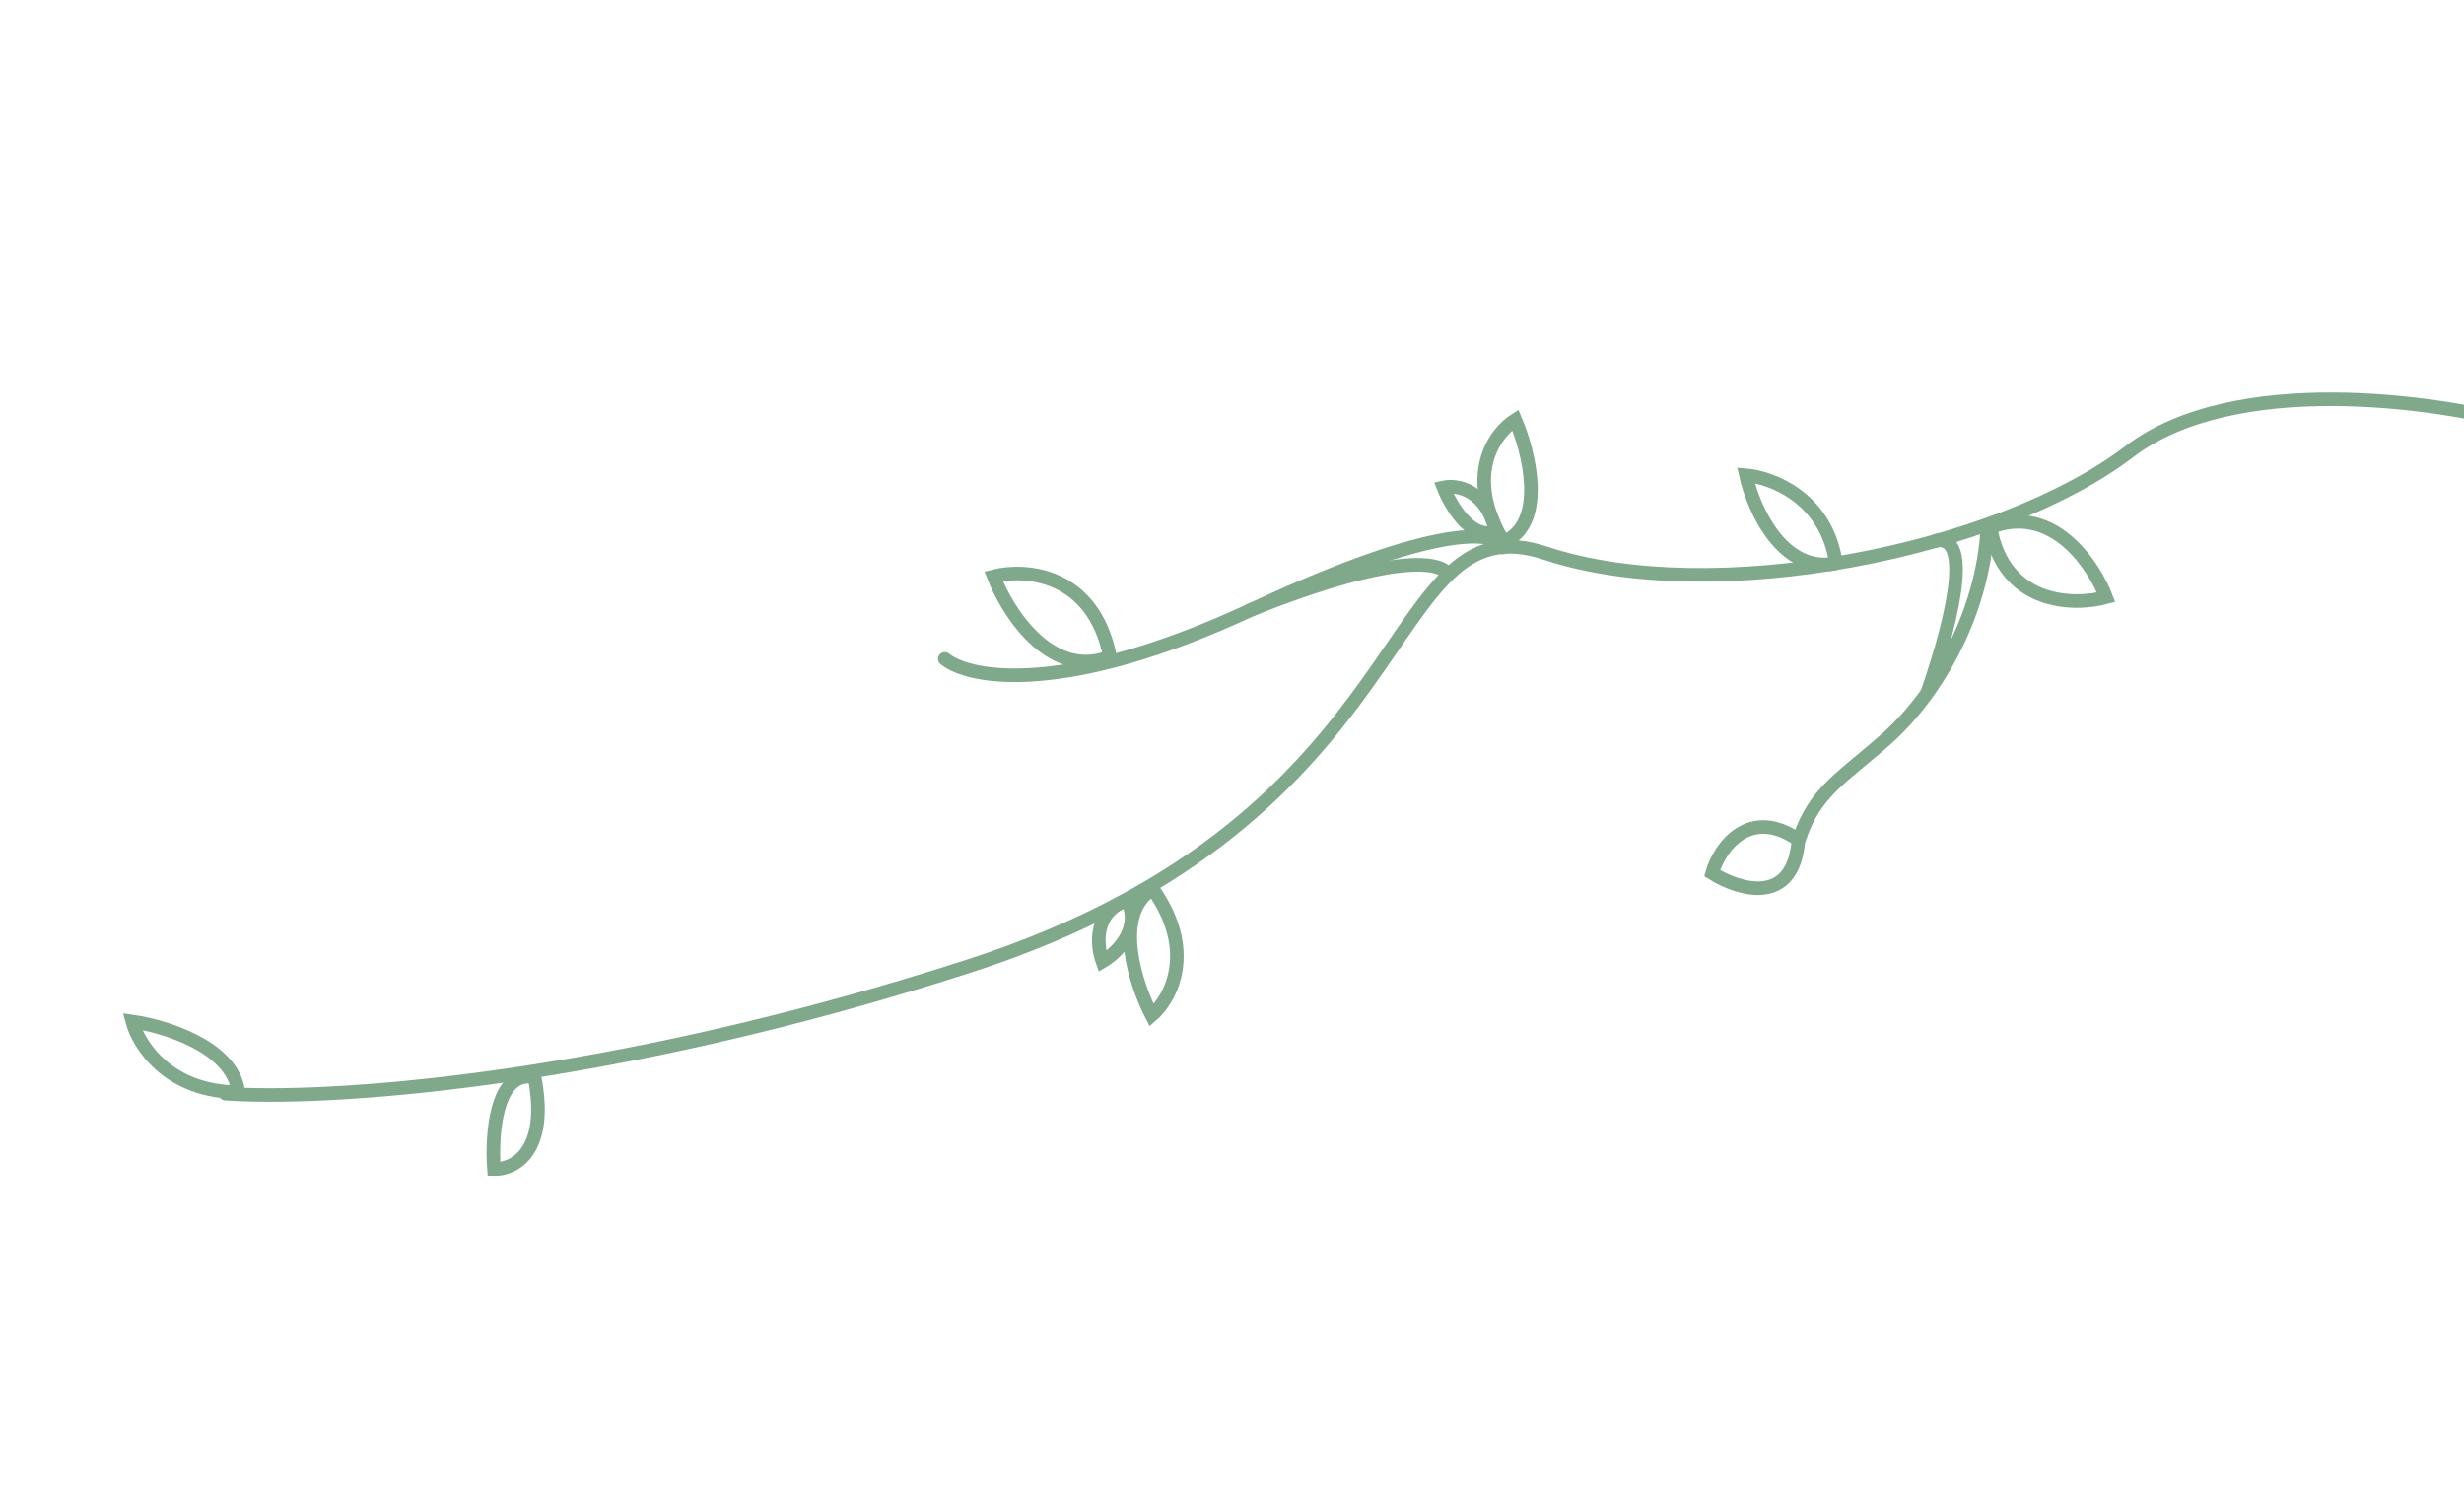 <svg width="544" height="332" viewBox="0 0 544 332" fill="none" xmlns="http://www.w3.org/2000/svg">
<g filter="url(#filter0_d_284_153)">
<path d="M470.071 95.734L470.981 96.926L470.071 95.734ZM214.15 209.218L213.688 207.791L214.15 209.218ZM49.642 238.951C48.816 238.89 48.196 238.171 48.257 237.344C48.318 236.518 49.037 235.898 49.863 235.959L49.642 238.951ZM557.183 89.821L556.782 91.266C547.189 88.607 531.325 85.699 515.016 85.646C498.654 85.592 482.141 88.412 470.981 96.926L470.071 95.734L469.161 94.541C481.121 85.416 498.462 82.591 515.025 82.646C531.641 82.7 547.773 85.656 557.583 88.375L557.183 89.821ZM470.071 95.734L470.981 96.926C456.274 108.146 433.036 116.868 408.919 121.265C384.803 125.661 359.534 125.784 340.741 119.56L341.212 118.136L341.684 116.712C359.814 122.717 384.523 122.663 408.381 118.313C432.237 113.964 454.967 105.369 469.161 94.541L470.071 95.734ZM341.212 118.136L340.741 119.56C336.322 118.096 332.753 117.909 329.667 118.649C326.578 119.39 323.823 121.096 321.096 123.676C318.354 126.269 315.695 129.689 312.787 133.783C311.336 135.825 309.837 138.015 308.24 140.338C306.646 142.657 304.959 145.103 303.143 147.639C288.559 168.011 265.783 194.087 214.611 210.645L214.15 209.218L213.688 207.791C264.085 191.483 286.379 165.902 300.704 145.893C302.501 143.381 304.175 140.956 305.768 138.638C307.359 136.324 308.873 134.112 310.341 132.046C313.27 127.923 316.068 124.302 319.034 121.496C322.014 118.678 325.218 116.631 328.968 115.732C332.721 114.831 336.872 115.118 341.684 116.712L341.212 118.136ZM214.15 209.218L214.611 210.645C133.211 236.985 70.816 240.511 49.642 238.951L49.753 237.455L49.863 235.959C70.575 237.485 132.577 234.037 213.688 207.791L214.15 209.218Z" fill="#80A98C"/>
<path d="M331.789 116.885C330.68 113.332 318.093 111.073 276.62 130.455C235.146 149.838 213.988 145.879 208.593 141.476" stroke="#80A98C" stroke-width="3" stroke-linecap="round"/>
<path d="M438.78 112.449C437.729 132.001 427.181 149.627 416.449 159.153C407.024 167.519 400.668 170.722 397.261 181.132" stroke="#80A98C" stroke-width="3" stroke-linecap="round"/>
<path d="M254.513 192.285C264.273 206.054 258.414 216.616 254.265 220.176C250.782 213.449 245.832 198.529 253.891 192.659" stroke="#80A98C" stroke-width="3"/>
<path d="M118.034 233.907C121.208 250.428 113.375 254.275 109.062 254.134C108.5 246.914 109.389 232.732 117.438 233.77" stroke="#80A98C" stroke-width="3"/>
<path d="M405.316 120.392C393.431 122.623 387.127 108.346 385.462 100.929C390.997 101.379 402.69 105.701 405.181 119.391" stroke="#80A98C" stroke-width="3"/>
<path d="M248.864 194.735C241.414 197.206 242.115 204.793 243.397 208.278C246.418 206.523 251.786 201.446 249.087 195.18" stroke="#80A98C" stroke-width="3"/>
<path d="M397.063 181.411C395.954 196.195 383.895 192.487 378.004 188.785C379.625 183.012 386.327 173.934 397.063 181.411Z" stroke="#80A98C" stroke-width="3"/>
<path d="M330.271 113.299C328.032 104.003 321.618 102.97 318.691 103.616C320.237 107.57 324.643 115.072 329.899 113.452" stroke="#80A98C" stroke-width="3"/>
<path d="M331.938 115.622C323.121 100.934 330.005 91.561 334.55 88.71C337.542 95.703 341.343 110.821 332.605 115.349" stroke="#80A98C" stroke-width="3"/>
<path d="M439.44 112.48C442.466 129.539 457.728 129.846 464.981 127.867C462.256 120.764 453.522 107.666 440.382 112.094" stroke="#80A98C" stroke-width="3"/>
<path d="M245.069 140.968C241.306 122.509 226.37 121.458 219.373 123.241C222.372 130.996 231.529 145.472 244.167 141.337" stroke="#80A98C" stroke-width="3"/>
<path d="M52.601 237.125C37.227 237.134 30.598 226.732 29.206 221.53C36.219 222.528 50.701 226.906 52.527 236.434" stroke="#80A98C" stroke-width="3"/>
<path d="M319.89 123.258C319.369 120.466 310.145 116.97 275.554 130.891" stroke="#80A98C" stroke-width="3"/>
<path d="M426.965 115.484C435.01 113.392 432.138 129.833 425.42 149.171" stroke="#80A98C" stroke-width="3"/>
</g>
<defs>
<filter id="filter0_d_284_153" x="0.101" y="59.444" width="584.682" height="227.427" filterUnits="userSpaceOnUse" color-interpolation-filters="sRGB">
<feFlood flood-opacity="0" result="BackgroundImageFix"/>
<feColorMatrix in="SourceAlpha" type="matrix" values="0 0 0 0 0 0 0 0 0 0 0 0 0 0 0 0 0 0 127 0" result="hardAlpha"/>
<feOffset dy="4"/>
<feGaussianBlur stdDeviation="13.6"/>
<feComposite in2="hardAlpha" operator="out"/>
<feColorMatrix type="matrix" values="0 0 0 0 0 0 0 0 0 0 0 0 0 0 0 0 0 0 0.47 0"/>
<feBlend mode="normal" in2="BackgroundImageFix" result="effect1_dropShadow_284_153"/>
<feBlend mode="normal" in="SourceGraphic" in2="effect1_dropShadow_284_153" result="shape"/>
</filter>
</defs>
</svg>
